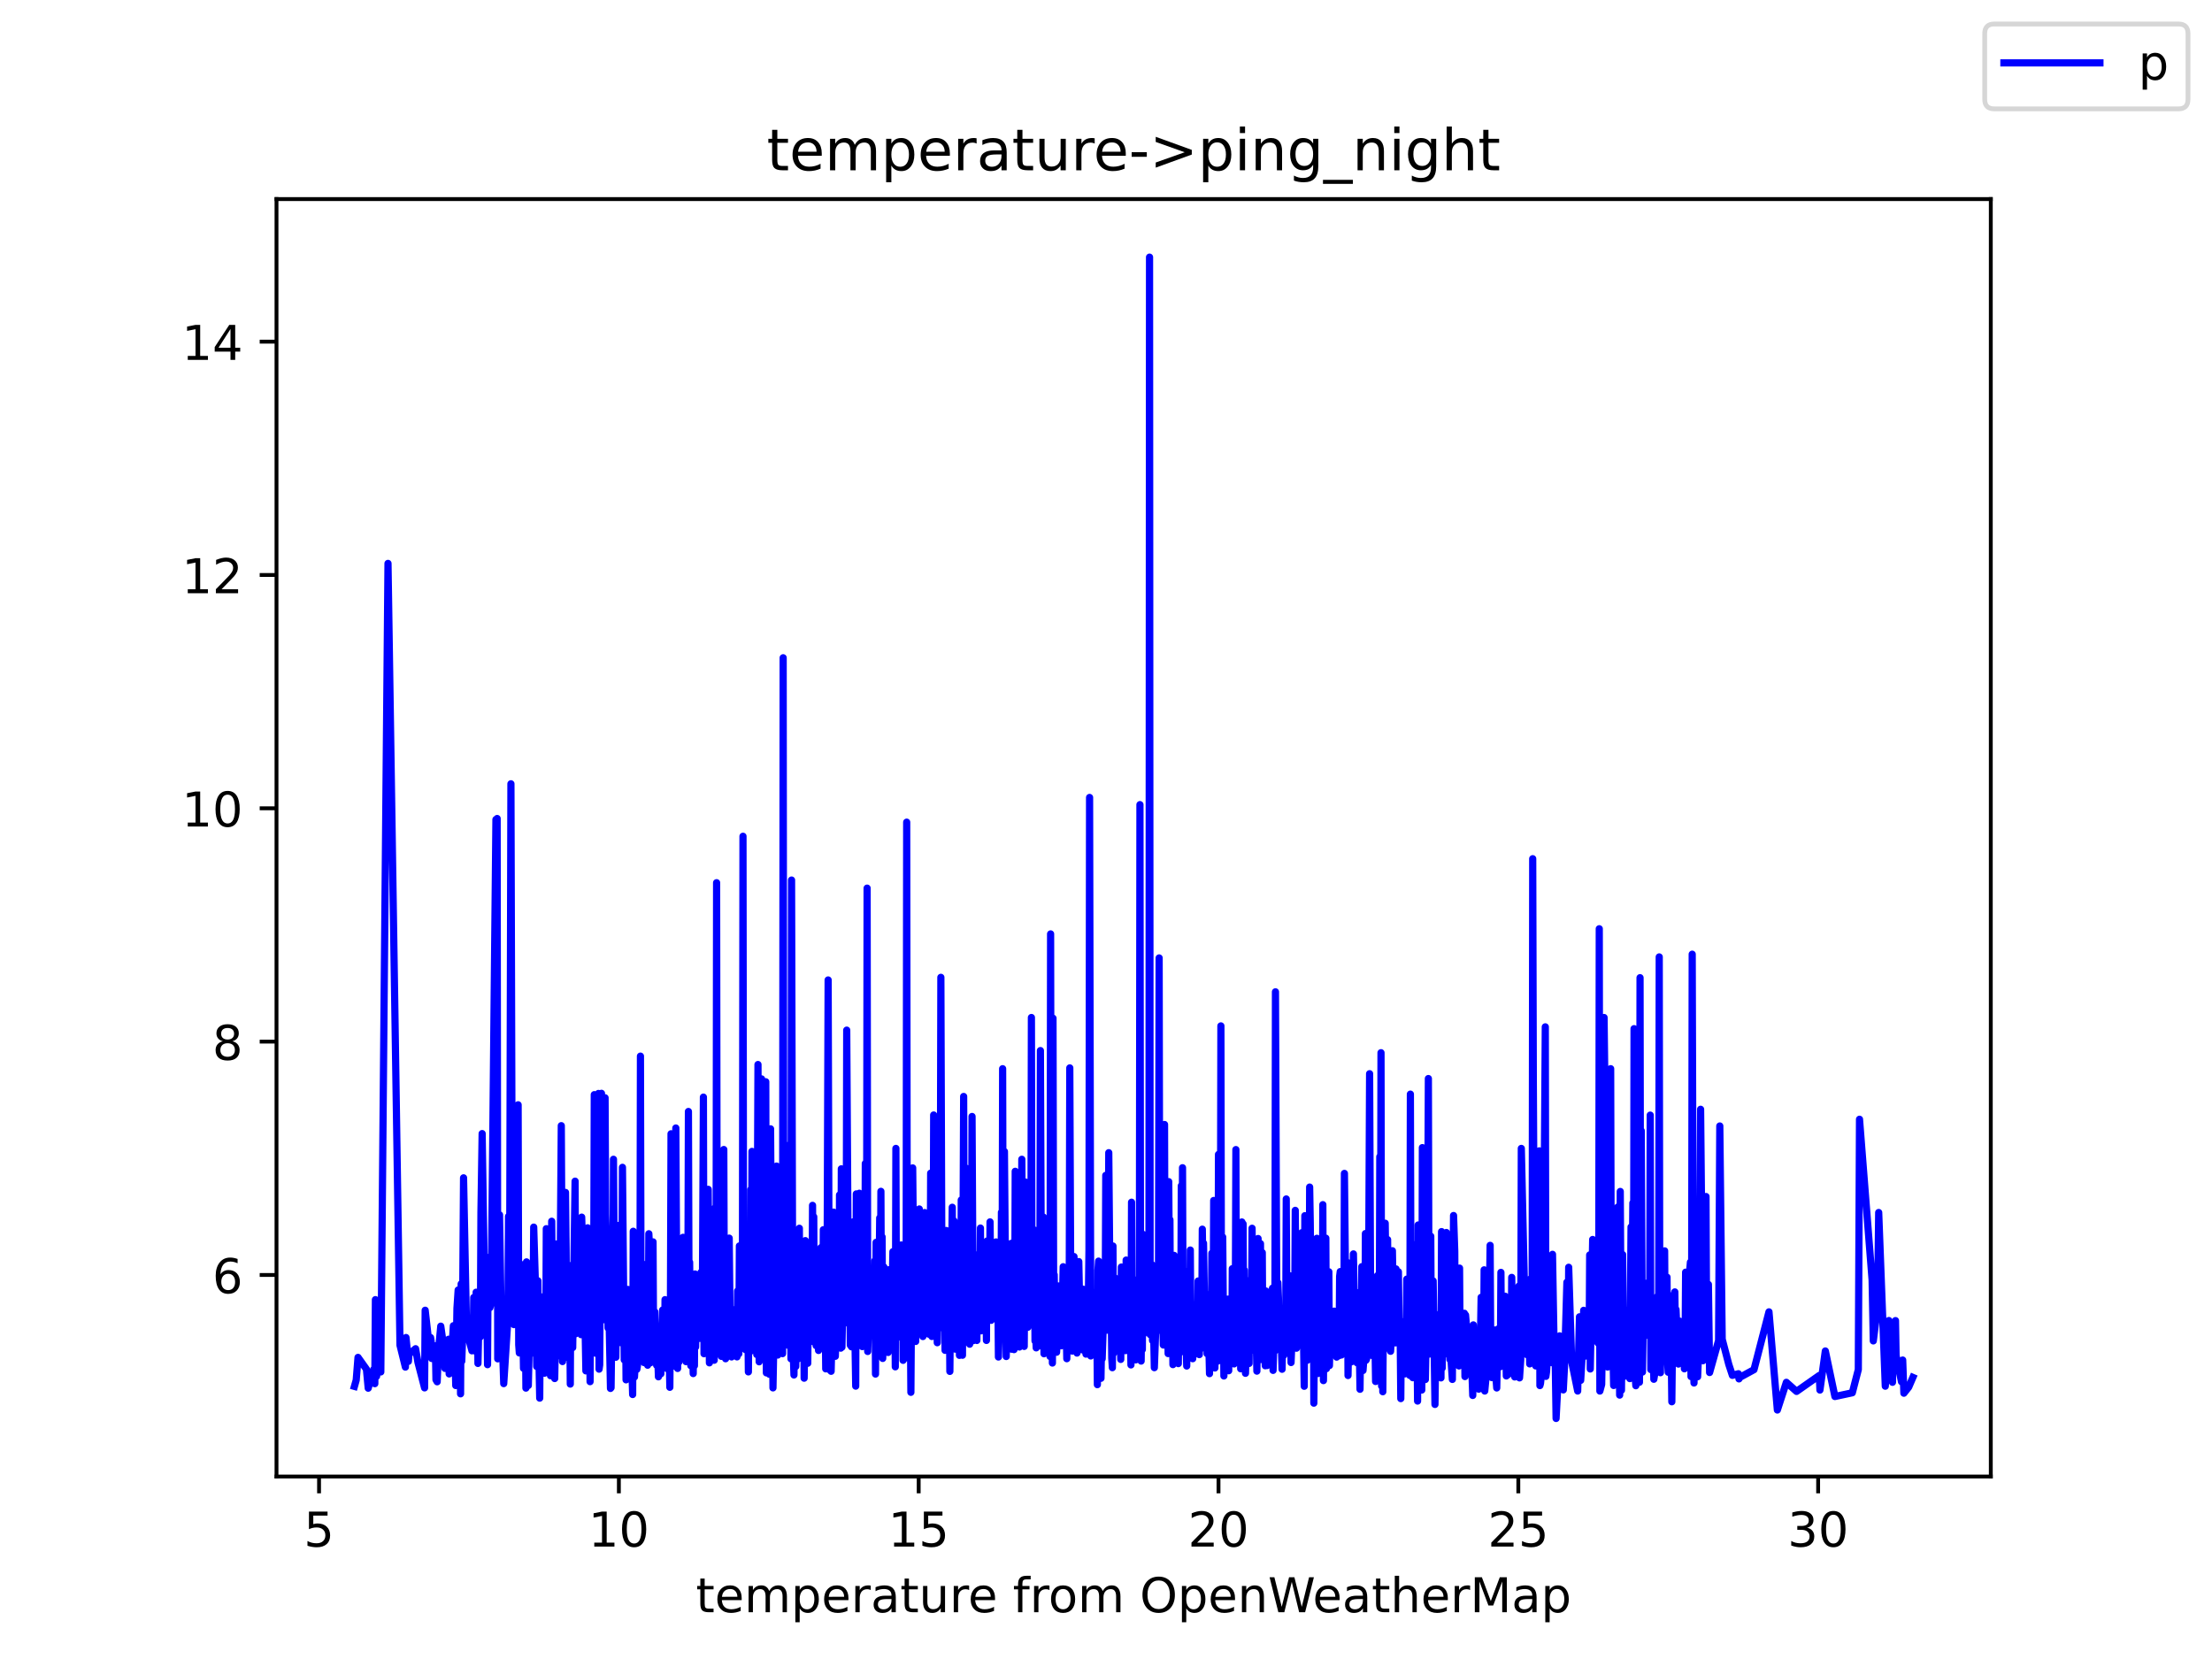 <?xml version="1.0" encoding="utf-8" standalone="no"?>
<!DOCTYPE svg PUBLIC "-//W3C//DTD SVG 1.1//EN"
  "http://www.w3.org/Graphics/SVG/1.1/DTD/svg11.dtd">
<!-- Created with matplotlib (https://matplotlib.org/) -->
<svg height="345.6pt" version="1.1" viewBox="0 0 460.8 345.6" width="460.8pt" xmlns="http://www.w3.org/2000/svg" xmlns:xlink="http://www.w3.org/1999/xlink">
 <defs>
  <style type="text/css">*{stroke-linecap:butt;stroke-linejoin:round;}</style>
 </defs>
 <g id="figure_1">
  <g id="patch_1">
   <path d="M 0 345.6 
L 460.8 345.6 
L 460.8 0 
L 0 0 
z
" style="fill:#ffffff;"/>
  </g>
  <g id="axes_1">
   <g id="patch_2">
    <path d="M 57.6 307.584 
L 414.72 307.584 
L 414.72 41.472 
L 57.6 41.472 
z
" style="fill:#ffffff;"/>
   </g>
   <g id="matplotlib.axis_1">
    <g id="xtick_1">
     <g id="line2d_1">
      <defs>
       <path d="M 0 0 
L 0 3.5 
" id="m9ae775cf96" style="stroke:#000000;stroke-width:0.8;"/>
      </defs>
      <g>
       <use style="stroke:#000000;stroke-width:0.8;" x="66.463" xlink:href="#m9ae775cf96" y="307.584"/>
      </g>
     </g>
     <g id="text_1">
      <!-- 5 -->
      <g transform="translate(63.281 322.182)scale(0.1 -0.1)">
       <defs>
        <path d="M 10.797 72.906 
L 49.516 72.906 
L 49.516 64.594 
L 19.828 64.594 
L 19.828 46.734 
Q 21.969 47.469 24.109 47.828 
Q 26.266 48.188 28.422 48.188 
Q 40.625 48.188 47.75 41.5 
Q 54.891 34.812 54.891 23.391 
Q 54.891 11.625 47.562 5.094 
Q 40.234 -1.422 26.906 -1.422 
Q 22.312 -1.422 17.547 -0.641 
Q 12.797 0.141 7.719 1.703 
L 7.719 11.625 
Q 12.109 9.234 16.797 8.062 
Q 21.484 6.891 26.703 6.891 
Q 35.156 6.891 40.078 11.328 
Q 45.016 15.766 45.016 23.391 
Q 45.016 31 40.078 35.438 
Q 35.156 39.891 26.703 39.891 
Q 22.75 39.891 18.812 39.016 
Q 14.891 38.141 10.797 36.281 
z
" id="DejaVuSans-53"/>
       </defs>
       <use xlink:href="#DejaVuSans-53"/>
      </g>
     </g>
    </g>
    <g id="xtick_2">
     <g id="line2d_2">
      <g>
       <use style="stroke:#000000;stroke-width:0.8;" x="128.92" xlink:href="#m9ae775cf96" y="307.584"/>
      </g>
     </g>
     <g id="text_2">
      <!-- 10 -->
      <g transform="translate(122.558 322.182)scale(0.1 -0.1)">
       <defs>
        <path d="M 12.406 8.297 
L 28.516 8.297 
L 28.516 63.922 
L 10.984 60.406 
L 10.984 69.391 
L 28.422 72.906 
L 38.281 72.906 
L 38.281 8.297 
L 54.391 8.297 
L 54.391 0 
L 12.406 0 
z
" id="DejaVuSans-49"/>
        <path d="M 31.781 66.406 
Q 24.172 66.406 20.328 58.906 
Q 16.5 51.422 16.5 36.375 
Q 16.5 21.391 20.328 13.891 
Q 24.172 6.391 31.781 6.391 
Q 39.453 6.391 43.281 13.891 
Q 47.125 21.391 47.125 36.375 
Q 47.125 51.422 43.281 58.906 
Q 39.453 66.406 31.781 66.406 
z
M 31.781 74.219 
Q 44.047 74.219 50.516 64.516 
Q 56.984 54.828 56.984 36.375 
Q 56.984 17.969 50.516 8.266 
Q 44.047 -1.422 31.781 -1.422 
Q 19.531 -1.422 13.062 8.266 
Q 6.594 17.969 6.594 36.375 
Q 6.594 54.828 13.062 64.516 
Q 19.531 74.219 31.781 74.219 
z
" id="DejaVuSans-48"/>
       </defs>
       <use xlink:href="#DejaVuSans-49"/>
       <use x="63.623" xlink:href="#DejaVuSans-48"/>
      </g>
     </g>
    </g>
    <g id="xtick_3">
     <g id="line2d_3">
      <g>
       <use style="stroke:#000000;stroke-width:0.8;" x="191.378" xlink:href="#m9ae775cf96" y="307.584"/>
      </g>
     </g>
     <g id="text_3">
      <!-- 15 -->
      <g transform="translate(185.015 322.182)scale(0.1 -0.1)">
       <use xlink:href="#DejaVuSans-49"/>
       <use x="63.623" xlink:href="#DejaVuSans-53"/>
      </g>
     </g>
    </g>
    <g id="xtick_4">
     <g id="line2d_4">
      <g>
       <use style="stroke:#000000;stroke-width:0.8;" x="253.835" xlink:href="#m9ae775cf96" y="307.584"/>
      </g>
     </g>
     <g id="text_4">
      <!-- 20 -->
      <g transform="translate(247.473 322.182)scale(0.1 -0.1)">
       <defs>
        <path d="M 19.188 8.297 
L 53.609 8.297 
L 53.609 0 
L 7.328 0 
L 7.328 8.297 
Q 12.938 14.109 22.625 23.891 
Q 32.328 33.688 34.812 36.531 
Q 39.547 41.844 41.422 45.531 
Q 43.312 49.219 43.312 52.781 
Q 43.312 58.594 39.234 62.25 
Q 35.156 65.922 28.609 65.922 
Q 23.969 65.922 18.812 64.312 
Q 13.672 62.703 7.812 59.422 
L 7.812 69.391 
Q 13.766 71.781 18.938 73 
Q 24.125 74.219 28.422 74.219 
Q 39.75 74.219 46.484 68.547 
Q 53.219 62.891 53.219 53.422 
Q 53.219 48.922 51.531 44.891 
Q 49.859 40.875 45.406 35.406 
Q 44.188 33.984 37.641 27.219 
Q 31.109 20.453 19.188 8.297 
z
" id="DejaVuSans-50"/>
       </defs>
       <use xlink:href="#DejaVuSans-50"/>
       <use x="63.623" xlink:href="#DejaVuSans-48"/>
      </g>
     </g>
    </g>
    <g id="xtick_5">
     <g id="line2d_5">
      <g>
       <use style="stroke:#000000;stroke-width:0.8;" x="316.293" xlink:href="#m9ae775cf96" y="307.584"/>
      </g>
     </g>
     <g id="text_5">
      <!-- 25 -->
      <g transform="translate(309.931 322.182)scale(0.1 -0.1)">
       <use xlink:href="#DejaVuSans-50"/>
       <use x="63.623" xlink:href="#DejaVuSans-53"/>
      </g>
     </g>
    </g>
    <g id="xtick_6">
     <g id="line2d_6">
      <g>
       <use style="stroke:#000000;stroke-width:0.8;" x="378.751" xlink:href="#m9ae775cf96" y="307.584"/>
      </g>
     </g>
     <g id="text_6">
      <!-- 30 -->
      <g transform="translate(372.388 322.182)scale(0.1 -0.1)">
       <defs>
        <path d="M 40.578 39.312 
Q 47.656 37.797 51.625 33 
Q 55.609 28.219 55.609 21.188 
Q 55.609 10.406 48.188 4.484 
Q 40.766 -1.422 27.094 -1.422 
Q 22.516 -1.422 17.656 -0.516 
Q 12.797 0.391 7.625 2.203 
L 7.625 11.719 
Q 11.719 9.328 16.594 8.109 
Q 21.484 6.891 26.812 6.891 
Q 36.078 6.891 40.938 10.547 
Q 45.797 14.203 45.797 21.188 
Q 45.797 27.641 41.281 31.266 
Q 36.766 34.906 28.719 34.906 
L 20.219 34.906 
L 20.219 43.016 
L 29.109 43.016 
Q 36.375 43.016 40.234 45.922 
Q 44.094 48.828 44.094 54.297 
Q 44.094 59.906 40.109 62.906 
Q 36.141 65.922 28.719 65.922 
Q 24.656 65.922 20.016 65.031 
Q 15.375 64.156 9.812 62.312 
L 9.812 71.094 
Q 15.438 72.656 20.344 73.438 
Q 25.25 74.219 29.594 74.219 
Q 40.828 74.219 47.359 69.109 
Q 53.906 64.016 53.906 55.328 
Q 53.906 49.266 50.438 45.094 
Q 46.969 40.922 40.578 39.312 
z
" id="DejaVuSans-51"/>
       </defs>
       <use xlink:href="#DejaVuSans-51"/>
       <use x="63.623" xlink:href="#DejaVuSans-48"/>
      </g>
     </g>
    </g>
    <g id="text_7">
     <!-- temperature from OpenWeatherMap -->
     <g transform="translate(144.964 335.861)scale(0.1 -0.1)">
      <defs>
       <path d="M 18.312 70.219 
L 18.312 54.688 
L 36.812 54.688 
L 36.812 47.703 
L 18.312 47.703 
L 18.312 18.016 
Q 18.312 11.328 20.141 9.422 
Q 21.969 7.516 27.594 7.516 
L 36.812 7.516 
L 36.812 0 
L 27.594 0 
Q 17.188 0 13.234 3.875 
Q 9.281 7.766 9.281 18.016 
L 9.281 47.703 
L 2.688 47.703 
L 2.688 54.688 
L 9.281 54.688 
L 9.281 70.219 
z
" id="DejaVuSans-116"/>
       <path d="M 56.203 29.594 
L 56.203 25.203 
L 14.891 25.203 
Q 15.484 15.922 20.484 11.062 
Q 25.484 6.203 34.422 6.203 
Q 39.594 6.203 44.453 7.469 
Q 49.312 8.734 54.109 11.281 
L 54.109 2.781 
Q 49.266 0.734 44.188 -0.344 
Q 39.109 -1.422 33.891 -1.422 
Q 20.797 -1.422 13.156 6.188 
Q 5.516 13.812 5.516 26.812 
Q 5.516 40.234 12.766 48.109 
Q 20.016 56 32.328 56 
Q 43.359 56 49.781 48.891 
Q 56.203 41.797 56.203 29.594 
z
M 47.219 32.234 
Q 47.125 39.594 43.094 43.984 
Q 39.062 48.391 32.422 48.391 
Q 24.906 48.391 20.391 44.141 
Q 15.875 39.891 15.188 32.172 
z
" id="DejaVuSans-101"/>
       <path d="M 52 44.188 
Q 55.375 50.25 60.062 53.125 
Q 64.75 56 71.094 56 
Q 79.641 56 84.281 50.016 
Q 88.922 44.047 88.922 33.016 
L 88.922 0 
L 79.891 0 
L 79.891 32.719 
Q 79.891 40.578 77.094 44.375 
Q 74.312 48.188 68.609 48.188 
Q 61.625 48.188 57.562 43.547 
Q 53.516 38.922 53.516 30.906 
L 53.516 0 
L 44.484 0 
L 44.484 32.719 
Q 44.484 40.625 41.703 44.406 
Q 38.922 48.188 33.109 48.188 
Q 26.219 48.188 22.156 43.531 
Q 18.109 38.875 18.109 30.906 
L 18.109 0 
L 9.078 0 
L 9.078 54.688 
L 18.109 54.688 
L 18.109 46.188 
Q 21.188 51.219 25.484 53.609 
Q 29.781 56 35.688 56 
Q 41.656 56 45.828 52.969 
Q 50 49.953 52 44.188 
z
" id="DejaVuSans-109"/>
       <path d="M 18.109 8.203 
L 18.109 -20.797 
L 9.078 -20.797 
L 9.078 54.688 
L 18.109 54.688 
L 18.109 46.391 
Q 20.953 51.266 25.266 53.625 
Q 29.594 56 35.594 56 
Q 45.562 56 51.781 48.094 
Q 58.016 40.188 58.016 27.297 
Q 58.016 14.406 51.781 6.484 
Q 45.562 -1.422 35.594 -1.422 
Q 29.594 -1.422 25.266 0.953 
Q 20.953 3.328 18.109 8.203 
z
M 48.688 27.297 
Q 48.688 37.203 44.609 42.844 
Q 40.531 48.484 33.406 48.484 
Q 26.266 48.484 22.188 42.844 
Q 18.109 37.203 18.109 27.297 
Q 18.109 17.391 22.188 11.75 
Q 26.266 6.109 33.406 6.109 
Q 40.531 6.109 44.609 11.75 
Q 48.688 17.391 48.688 27.297 
z
" id="DejaVuSans-112"/>
       <path d="M 41.109 46.297 
Q 39.594 47.172 37.812 47.578 
Q 36.031 48 33.891 48 
Q 26.266 48 22.188 43.047 
Q 18.109 38.094 18.109 28.812 
L 18.109 0 
L 9.078 0 
L 9.078 54.688 
L 18.109 54.688 
L 18.109 46.188 
Q 20.953 51.172 25.484 53.578 
Q 30.031 56 36.531 56 
Q 37.453 56 38.578 55.875 
Q 39.703 55.766 41.062 55.516 
z
" id="DejaVuSans-114"/>
       <path d="M 34.281 27.484 
Q 23.391 27.484 19.188 25 
Q 14.984 22.516 14.984 16.5 
Q 14.984 11.719 18.141 8.906 
Q 21.297 6.109 26.703 6.109 
Q 34.188 6.109 38.703 11.406 
Q 43.219 16.703 43.219 25.484 
L 43.219 27.484 
z
M 52.203 31.203 
L 52.203 0 
L 43.219 0 
L 43.219 8.297 
Q 40.141 3.328 35.547 0.953 
Q 30.953 -1.422 24.312 -1.422 
Q 15.922 -1.422 10.953 3.297 
Q 6 8.016 6 15.922 
Q 6 25.141 12.172 29.828 
Q 18.359 34.516 30.609 34.516 
L 43.219 34.516 
L 43.219 35.406 
Q 43.219 41.609 39.141 45 
Q 35.062 48.391 27.688 48.391 
Q 23 48.391 18.547 47.266 
Q 14.109 46.141 10.016 43.891 
L 10.016 52.203 
Q 14.938 54.109 19.578 55.047 
Q 24.219 56 28.609 56 
Q 40.484 56 46.344 49.844 
Q 52.203 43.703 52.203 31.203 
z
" id="DejaVuSans-97"/>
       <path d="M 8.5 21.578 
L 8.5 54.688 
L 17.484 54.688 
L 17.484 21.922 
Q 17.484 14.156 20.5 10.266 
Q 23.531 6.391 29.594 6.391 
Q 36.859 6.391 41.078 11.031 
Q 45.312 15.672 45.312 23.688 
L 45.312 54.688 
L 54.297 54.688 
L 54.297 0 
L 45.312 0 
L 45.312 8.406 
Q 42.047 3.422 37.719 1 
Q 33.406 -1.422 27.688 -1.422 
Q 18.266 -1.422 13.375 4.438 
Q 8.5 10.297 8.5 21.578 
z
M 31.109 56 
z
" id="DejaVuSans-117"/>
       <path id="DejaVuSans-32"/>
       <path d="M 37.109 75.984 
L 37.109 68.5 
L 28.516 68.5 
Q 23.688 68.5 21.797 66.547 
Q 19.922 64.594 19.922 59.516 
L 19.922 54.688 
L 34.719 54.688 
L 34.719 47.703 
L 19.922 47.703 
L 19.922 0 
L 10.891 0 
L 10.891 47.703 
L 2.297 47.703 
L 2.297 54.688 
L 10.891 54.688 
L 10.891 58.5 
Q 10.891 67.625 15.141 71.797 
Q 19.391 75.984 28.609 75.984 
z
" id="DejaVuSans-102"/>
       <path d="M 30.609 48.391 
Q 23.391 48.391 19.188 42.75 
Q 14.984 37.109 14.984 27.297 
Q 14.984 17.484 19.156 11.844 
Q 23.344 6.203 30.609 6.203 
Q 37.797 6.203 41.984 11.859 
Q 46.188 17.531 46.188 27.297 
Q 46.188 37.016 41.984 42.703 
Q 37.797 48.391 30.609 48.391 
z
M 30.609 56 
Q 42.328 56 49.016 48.375 
Q 55.719 40.766 55.719 27.297 
Q 55.719 13.875 49.016 6.219 
Q 42.328 -1.422 30.609 -1.422 
Q 18.844 -1.422 12.172 6.219 
Q 5.516 13.875 5.516 27.297 
Q 5.516 40.766 12.172 48.375 
Q 18.844 56 30.609 56 
z
" id="DejaVuSans-111"/>
       <path d="M 39.406 66.219 
Q 28.656 66.219 22.328 58.203 
Q 16.016 50.203 16.016 36.375 
Q 16.016 22.609 22.328 14.594 
Q 28.656 6.594 39.406 6.594 
Q 50.141 6.594 56.422 14.594 
Q 62.703 22.609 62.703 36.375 
Q 62.703 50.203 56.422 58.203 
Q 50.141 66.219 39.406 66.219 
z
M 39.406 74.219 
Q 54.734 74.219 63.906 63.938 
Q 73.094 53.656 73.094 36.375 
Q 73.094 19.141 63.906 8.859 
Q 54.734 -1.422 39.406 -1.422 
Q 24.031 -1.422 14.812 8.828 
Q 5.609 19.094 5.609 36.375 
Q 5.609 53.656 14.812 63.938 
Q 24.031 74.219 39.406 74.219 
z
" id="DejaVuSans-79"/>
       <path d="M 54.891 33.016 
L 54.891 0 
L 45.906 0 
L 45.906 32.719 
Q 45.906 40.484 42.875 44.328 
Q 39.844 48.188 33.797 48.188 
Q 26.516 48.188 22.312 43.547 
Q 18.109 38.922 18.109 30.906 
L 18.109 0 
L 9.078 0 
L 9.078 54.688 
L 18.109 54.688 
L 18.109 46.188 
Q 21.344 51.125 25.703 53.562 
Q 30.078 56 35.797 56 
Q 45.219 56 50.047 50.172 
Q 54.891 44.344 54.891 33.016 
z
" id="DejaVuSans-110"/>
       <path d="M 3.328 72.906 
L 13.281 72.906 
L 28.609 11.281 
L 43.891 72.906 
L 54.984 72.906 
L 70.312 11.281 
L 85.594 72.906 
L 95.609 72.906 
L 77.297 0 
L 64.891 0 
L 49.516 63.281 
L 33.984 0 
L 21.578 0 
z
" id="DejaVuSans-87"/>
       <path d="M 54.891 33.016 
L 54.891 0 
L 45.906 0 
L 45.906 32.719 
Q 45.906 40.484 42.875 44.328 
Q 39.844 48.188 33.797 48.188 
Q 26.516 48.188 22.312 43.547 
Q 18.109 38.922 18.109 30.906 
L 18.109 0 
L 9.078 0 
L 9.078 75.984 
L 18.109 75.984 
L 18.109 46.188 
Q 21.344 51.125 25.703 53.562 
Q 30.078 56 35.797 56 
Q 45.219 56 50.047 50.172 
Q 54.891 44.344 54.891 33.016 
z
" id="DejaVuSans-104"/>
       <path d="M 9.812 72.906 
L 24.516 72.906 
L 43.109 23.297 
L 61.812 72.906 
L 76.516 72.906 
L 76.516 0 
L 66.891 0 
L 66.891 64.016 
L 48.094 14.016 
L 38.188 14.016 
L 19.391 64.016 
L 19.391 0 
L 9.812 0 
z
" id="DejaVuSans-77"/>
      </defs>
      <use xlink:href="#DejaVuSans-116"/>
      <use x="39.209" xlink:href="#DejaVuSans-101"/>
      <use x="100.732" xlink:href="#DejaVuSans-109"/>
      <use x="198.145" xlink:href="#DejaVuSans-112"/>
      <use x="261.621" xlink:href="#DejaVuSans-101"/>
      <use x="323.145" xlink:href="#DejaVuSans-114"/>
      <use x="364.258" xlink:href="#DejaVuSans-97"/>
      <use x="425.537" xlink:href="#DejaVuSans-116"/>
      <use x="464.746" xlink:href="#DejaVuSans-117"/>
      <use x="528.125" xlink:href="#DejaVuSans-114"/>
      <use x="566.988" xlink:href="#DejaVuSans-101"/>
      <use x="628.512" xlink:href="#DejaVuSans-32"/>
      <use x="660.299" xlink:href="#DejaVuSans-102"/>
      <use x="695.504" xlink:href="#DejaVuSans-114"/>
      <use x="734.367" xlink:href="#DejaVuSans-111"/>
      <use x="795.549" xlink:href="#DejaVuSans-109"/>
      <use x="892.961" xlink:href="#DejaVuSans-32"/>
      <use x="924.748" xlink:href="#DejaVuSans-79"/>
      <use x="1003.459" xlink:href="#DejaVuSans-112"/>
      <use x="1066.936" xlink:href="#DejaVuSans-101"/>
      <use x="1128.459" xlink:href="#DejaVuSans-110"/>
      <use x="1191.838" xlink:href="#DejaVuSans-87"/>
      <use x="1284.84" xlink:href="#DejaVuSans-101"/>
      <use x="1346.363" xlink:href="#DejaVuSans-97"/>
      <use x="1407.643" xlink:href="#DejaVuSans-116"/>
      <use x="1446.852" xlink:href="#DejaVuSans-104"/>
      <use x="1510.23" xlink:href="#DejaVuSans-101"/>
      <use x="1571.754" xlink:href="#DejaVuSans-114"/>
      <use x="1612.867" xlink:href="#DejaVuSans-77"/>
      <use x="1699.146" xlink:href="#DejaVuSans-97"/>
      <use x="1760.426" xlink:href="#DejaVuSans-112"/>
     </g>
    </g>
   </g>
   <g id="matplotlib.axis_2">
    <g id="ytick_1">
     <g id="line2d_7">
      <defs>
       <path d="M 0 0 
L -3.5 0 
" id="mb4344929a1" style="stroke:#000000;stroke-width:0.8;"/>
      </defs>
      <g>
       <use style="stroke:#000000;stroke-width:0.8;" x="57.6" xlink:href="#mb4344929a1" y="265.595"/>
      </g>
     </g>
     <g id="text_8">
      <!-- 6 -->
      <g transform="translate(44.237 269.395)scale(0.1 -0.1)">
       <defs>
        <path d="M 33.016 40.375 
Q 26.375 40.375 22.484 35.828 
Q 18.609 31.297 18.609 23.391 
Q 18.609 15.531 22.484 10.953 
Q 26.375 6.391 33.016 6.391 
Q 39.656 6.391 43.531 10.953 
Q 47.406 15.531 47.406 23.391 
Q 47.406 31.297 43.531 35.828 
Q 39.656 40.375 33.016 40.375 
z
M 52.594 71.297 
L 52.594 62.312 
Q 48.875 64.062 45.094 64.984 
Q 41.312 65.922 37.594 65.922 
Q 27.828 65.922 22.672 59.328 
Q 17.531 52.734 16.797 39.406 
Q 19.672 43.656 24.016 45.922 
Q 28.375 48.188 33.594 48.188 
Q 44.578 48.188 50.953 41.516 
Q 57.328 34.859 57.328 23.391 
Q 57.328 12.156 50.688 5.359 
Q 44.047 -1.422 33.016 -1.422 
Q 20.359 -1.422 13.672 8.266 
Q 6.984 17.969 6.984 36.375 
Q 6.984 53.656 15.188 63.938 
Q 23.391 74.219 37.203 74.219 
Q 40.922 74.219 44.703 73.484 
Q 48.484 72.75 52.594 71.297 
z
" id="DejaVuSans-54"/>
       </defs>
       <use xlink:href="#DejaVuSans-54"/>
      </g>
     </g>
    </g>
    <g id="ytick_2">
     <g id="line2d_8">
      <g>
       <use style="stroke:#000000;stroke-width:0.8;" x="57.6" xlink:href="#mb4344929a1" y="216.989"/>
      </g>
     </g>
     <g id="text_9">
      <!-- 8 -->
      <g transform="translate(44.237 220.789)scale(0.1 -0.1)">
       <defs>
        <path d="M 31.781 34.625 
Q 24.75 34.625 20.719 30.859 
Q 16.703 27.094 16.703 20.516 
Q 16.703 13.922 20.719 10.156 
Q 24.75 6.391 31.781 6.391 
Q 38.812 6.391 42.859 10.172 
Q 46.922 13.969 46.922 20.516 
Q 46.922 27.094 42.891 30.859 
Q 38.875 34.625 31.781 34.625 
z
M 21.922 38.812 
Q 15.578 40.375 12.031 44.719 
Q 8.5 49.078 8.5 55.328 
Q 8.5 64.062 14.719 69.141 
Q 20.953 74.219 31.781 74.219 
Q 42.672 74.219 48.875 69.141 
Q 55.078 64.062 55.078 55.328 
Q 55.078 49.078 51.531 44.719 
Q 48 40.375 41.703 38.812 
Q 48.828 37.156 52.797 32.312 
Q 56.781 27.484 56.781 20.516 
Q 56.781 9.906 50.312 4.234 
Q 43.844 -1.422 31.781 -1.422 
Q 19.734 -1.422 13.25 4.234 
Q 6.781 9.906 6.781 20.516 
Q 6.781 27.484 10.781 32.312 
Q 14.797 37.156 21.922 38.812 
z
M 18.312 54.391 
Q 18.312 48.734 21.844 45.562 
Q 25.391 42.391 31.781 42.391 
Q 38.141 42.391 41.719 45.562 
Q 45.312 48.734 45.312 54.391 
Q 45.312 60.062 41.719 63.234 
Q 38.141 66.406 31.781 66.406 
Q 25.391 66.406 21.844 63.234 
Q 18.312 60.062 18.312 54.391 
z
" id="DejaVuSans-56"/>
       </defs>
       <use xlink:href="#DejaVuSans-56"/>
      </g>
     </g>
    </g>
    <g id="ytick_3">
     <g id="line2d_9">
      <g>
       <use style="stroke:#000000;stroke-width:0.8;" x="57.6" xlink:href="#mb4344929a1" y="168.383"/>
      </g>
     </g>
     <g id="text_10">
      <!-- 10 -->
      <g transform="translate(37.875 172.183)scale(0.1 -0.1)">
       <use xlink:href="#DejaVuSans-49"/>
       <use x="63.623" xlink:href="#DejaVuSans-48"/>
      </g>
     </g>
    </g>
    <g id="ytick_4">
     <g id="line2d_10">
      <g>
       <use style="stroke:#000000;stroke-width:0.8;" x="57.6" xlink:href="#mb4344929a1" y="119.777"/>
      </g>
     </g>
     <g id="text_11">
      <!-- 12 -->
      <g transform="translate(37.875 123.577)scale(0.1 -0.1)">
       <use xlink:href="#DejaVuSans-49"/>
       <use x="63.623" xlink:href="#DejaVuSans-50"/>
      </g>
     </g>
    </g>
    <g id="ytick_5">
     <g id="line2d_11">
      <g>
       <use style="stroke:#000000;stroke-width:0.8;" x="57.6" xlink:href="#mb4344929a1" y="71.171"/>
      </g>
     </g>
     <g id="text_12">
      <!-- 14 -->
      <g transform="translate(37.875 74.971)scale(0.1 -0.1)">
       <defs>
        <path d="M 37.797 64.312 
L 12.891 25.391 
L 37.797 25.391 
z
M 35.203 72.906 
L 47.609 72.906 
L 47.609 25.391 
L 58.016 25.391 
L 58.016 17.188 
L 47.609 17.188 
L 47.609 0 
L 37.797 0 
L 37.797 17.188 
L 4.891 17.188 
L 4.891 26.703 
z
" id="DejaVuSans-52"/>
       </defs>
       <use xlink:href="#DejaVuSans-49"/>
       <use x="63.623" xlink:href="#DejaVuSans-52"/>
      </g>
     </g>
    </g>
   </g>
   <g id="line2d_12">
    <path clip-path="url(#p7a3cdaa0c3)" d="M 73.833 288.805 
L 74.207 287.492 
L 74.582 282.769 
L 76.331 285.224 
L 76.706 289.185 
L 77.83 285.301 
L 78.08 288.246 
L 78.205 270.739 
L 78.33 285.663 
L 78.455 286.707 
L 79.204 279.898 
L 79.329 285.801 
L 80.828 117.371 
L 83.326 280.234 
L 84.451 284.791 
L 84.575 278.63 
L 85.075 283.6 
L 85.2 282.097 
L 86.574 280.963 
L 87.074 283.831 
L 88.448 289.121 
L 88.573 272.947 
L 89.447 280.704 
L 89.697 278.638 
L 89.822 279.448 
L 89.947 283.004 
L 90.696 280.363 
L 90.821 287.419 
L 91.071 287.849 
L 91.321 281.52 
L 91.821 276.264 
L 92.57 281.587 
L 92.695 285.062 
L 92.945 279.942 
L 93.444 278.994 
L 93.569 286.212 
L 93.944 281.619 
L 94.069 282.344 
L 94.444 276.173 
L 94.694 278.695 
L 94.943 288.635 
L 95.193 272.542 
L 95.443 268.73 
L 95.693 277.593 
L 95.818 269.808 
L 95.943 290.36 
L 96.068 267.463 
L 96.193 283.575 
L 96.317 279.999 
L 96.567 245.363 
L 97.192 276.864 
L 97.567 278.638 
L 98.316 281.4 
L 98.566 278.801 
L 98.691 270.29 
L 99.066 281.494 
L 99.191 269.192 
L 99.44 269.245 
L 99.565 284.027 
L 99.815 272.857 
L 100.065 278.484 
L 100.19 252.553 
L 100.44 236.145 
L 100.939 268.248 
L 101.314 261.885 
L 101.564 284.288 
L 101.689 263.044 
L 101.939 265.757 
L 102.064 272.4 
L 102.313 271.42 
L 103.313 170.716 
L 103.438 259.678 
L 103.563 170.51 
L 103.687 283.069 
L 104.062 253.071 
L 104.437 276.106 
L 104.687 280.825 
L 104.937 288.234 
L 105.811 274.673 
L 105.936 253.401 
L 106.061 273.231 
L 106.186 258.07 
L 106.436 163.28 
L 106.685 249.15 
L 107.06 275.94 
L 107.31 253.8 
L 107.435 272.732 
L 107.685 254.019 
L 107.81 273.84 
L 107.935 230.149 
L 108.059 280.153 
L 108.184 281.842 
L 108.309 279.138 
L 108.559 265.09 
L 108.684 263.449 
L 109.059 285.044 
L 109.184 270.594 
L 109.309 283.993 
L 109.434 272.268 
L 109.558 289.169 
L 109.683 262.877 
L 110.058 288.626 
L 110.183 283.328 
L 110.308 271.713 
L 110.433 278.164 
L 110.683 267.533 
L 110.808 281.881 
L 111.057 270.073 
L 111.182 255.631 
L 111.557 268.131 
L 111.807 284.665 
L 112.057 266.808 
L 112.182 278.597 
L 112.432 291.259 
L 112.556 272.222 
L 112.681 270.14 
L 112.806 279.129 
L 112.931 277.245 
L 113.056 279.687 
L 113.181 271.534 
L 113.431 286.067 
L 113.556 281.907 
L 113.681 283.482 
L 113.806 255.959 
L 113.93 285.58 
L 114.43 276.232 
L 114.68 286.581 
L 114.93 254.408 
L 115.18 282.688 
L 115.305 268.568 
L 115.429 286.285 
L 115.554 287.176 
L 115.679 280.226 
L 115.804 259.147 
L 116.054 280.687 
L 116.429 270.626 
L 116.554 282.437 
L 116.928 234.496 
L 117.178 283.636 
L 117.303 267.578 
L 117.553 266.546 
L 117.803 248.401 
L 117.928 259.941 
L 118.053 282.745 
L 118.303 276.021 
L 118.677 272.665 
L 118.802 288.327 
L 118.927 263.635 
L 119.052 276.236 
L 119.302 280.731 
L 119.802 246.059 
L 119.926 277.848 
L 120.426 272.271 
L 121.051 278.034 
L 121.176 253.553 
L 121.425 261.715 
L 121.675 259.319 
L 121.925 278.673 
L 122.05 285.58 
L 122.175 279.74 
L 122.3 281.623 
L 122.425 255.777 
L 122.675 280.122 
L 122.799 262.545 
L 122.924 287.824 
L 123.049 262.414 
L 123.299 257.041 
L 123.424 281.38 
L 123.674 267.483 
L 123.799 228.035 
L 124.049 281.895 
L 124.423 279.873 
L 124.548 262.771 
L 124.673 227.788 
L 124.798 285.224 
L 124.923 284.349 
L 125.298 227.759 
L 125.423 275.025 
L 125.673 270.014 
L 125.797 273.81 
L 126.047 228.687 
L 126.172 252.921 
L 126.422 261.359 
L 126.672 276.633 
L 126.797 270.561 
L 127.172 289.236 
L 127.296 289.088 
L 127.421 279.27 
L 127.546 279.343 
L 127.671 277.842 
L 127.796 241.499 
L 128.046 277.528 
L 128.296 282.739 
L 128.421 271.428 
L 128.546 272.286 
L 128.67 278.796 
L 128.92 255.267 
L 129.045 271.455 
L 129.17 262.59 
L 129.295 279.69 
L 129.545 269.634 
L 129.67 243.176 
L 130.045 283.288 
L 130.294 270.411 
L 130.419 287.444 
L 130.544 275.307 
L 130.669 282.597 
L 130.794 268.609 
L 130.919 284.608 
L 131.294 277.172 
L 131.544 282.426 
L 131.793 290.506 
L 131.918 256.497 
L 132.168 286.865 
L 132.418 282.757 
L 132.543 269.127 
L 132.668 285.256 
L 132.793 284.469 
L 132.918 280.918 
L 133.167 280.116 
L 133.292 283.604 
L 133.417 220.011 
L 133.542 272.954 
L 133.667 271.485 
L 133.792 273.154 
L 134.042 263.378 
L 134.167 283.857 
L 134.292 269.2 
L 134.417 283.81 
L 134.542 279.381 
L 134.916 284.398 
L 135.041 278.125 
L 135.166 257.012 
L 135.291 259.491 
L 135.541 283.875 
L 135.791 260.848 
L 135.916 261.459 
L 136.04 258.704 
L 136.165 282.16 
L 136.29 283.717 
L 136.415 273.283 
L 136.665 281.562 
L 136.79 284.414 
L 137.04 283.125 
L 137.165 286.812 
L 137.539 278.515 
L 137.664 286.192 
L 137.789 278.142 
L 137.914 279.675 
L 138.039 272.898 
L 138.164 283.604 
L 138.289 284.5 
L 138.414 283.809 
L 138.539 270.739 
L 138.914 285.093 
L 139.163 279.028 
L 139.288 278.641 
L 139.413 282.092 
L 139.538 288.999 
L 139.663 272.962 
L 139.788 236.185 
L 139.913 273.469 
L 140.038 268.463 
L 140.163 284.603 
L 140.413 275.33 
L 140.537 283.422 
L 140.662 281.795 
L 140.787 234.982 
L 141.037 278.2 
L 141.162 285.072 
L 141.287 271.744 
L 141.412 283.768 
L 141.537 277.804 
L 141.787 271.905 
L 142.036 263.508 
L 142.161 279.476 
L 142.286 257.756 
L 142.411 278.711 
L 142.536 279.375 
L 142.661 282.24 
L 142.786 279.132 
L 142.911 283.655 
L 143.036 281.432 
L 143.161 282.389 
L 143.286 273.056 
L 143.41 231.542 
L 143.535 270.162 
L 143.66 262.938 
L 143.91 284.495 
L 144.16 282.18 
L 144.285 281.137 
L 144.41 286.139 
L 144.535 269.326 
L 144.66 284.511 
L 144.785 265.389 
L 144.909 280.6 
L 145.034 272.38 
L 145.159 278.512 
L 145.284 275.725 
L 145.409 278.037 
L 145.534 268.419 
L 145.659 278.762 
L 145.784 278.803 
L 145.909 277.627 
L 146.034 265.061 
L 146.159 268.153 
L 146.284 277.261 
L 146.533 228.549 
L 146.658 282.004 
L 146.783 271.354 
L 146.908 278.917 
L 147.033 252.359 
L 147.158 277.723 
L 147.283 269.501 
L 147.408 275.872 
L 147.533 247.757 
L 147.783 283.908 
L 147.907 265.482 
L 148.032 274.672 
L 148.407 271.848 
L 148.532 277.241 
L 148.657 275.209 
L 148.782 283.361 
L 148.907 251.664 
L 149.157 279.379 
L 149.281 183.881 
L 149.406 272.865 
L 149.656 280.201 
L 149.906 274.943 
L 150.031 280.052 
L 150.156 277.238 
L 150.281 282.554 
L 150.531 276.082 
L 150.656 281.421 
L 150.78 239.465 
L 150.905 275.238 
L 151.03 269.785 
L 151.155 283.05 
L 151.28 272.902 
L 151.405 278.63 
L 151.53 273.64 
L 151.655 279.545 
L 151.78 272.513 
L 151.905 257.925 
L 152.155 281.126 
L 152.279 279.506 
L 152.404 282.672 
L 152.654 274.158 
L 152.904 279.964 
L 153.154 272.775 
L 153.279 282.054 
L 153.404 273.377 
L 153.529 282.664 
L 153.654 268.933 
L 153.778 271.885 
L 153.903 282.028 
L 154.028 259.55 
L 154.153 280.71 
L 154.278 272.773 
L 154.403 272.522 
L 154.528 280.347 
L 154.653 273.344 
L 154.778 174.21 
L 154.903 277.092 
L 155.028 276.782 
L 155.153 261.735 
L 155.277 281.146 
L 155.527 268.447 
L 155.652 262.433 
L 155.902 285.791 
L 156.152 257.646 
L 156.277 281.561 
L 156.402 247.804 
L 156.527 278.329 
L 156.651 239.858 
L 156.901 262.798 
L 157.026 267.042 
L 157.151 260.95 
L 157.276 278.474 
L 157.401 265.623 
L 157.651 282.174 
L 157.901 221.761 
L 158.15 283.687 
L 158.275 271.556 
L 158.4 276.001 
L 158.525 275.938 
L 158.65 224.753 
L 158.9 276.182 
L 159.025 281.783 
L 159.15 275.019 
L 159.275 274.288 
L 159.4 269.477 
L 159.525 225.35 
L 159.649 285.993 
L 159.774 260.409 
L 159.899 282.927 
L 160.024 278.893 
L 160.149 267.486 
L 160.274 286.283 
L 160.399 273.164 
L 160.524 235.157 
L 160.774 274.158 
L 160.899 272.611 
L 161.024 289.121 
L 161.273 276.089 
L 161.398 280.712 
L 161.523 255.236 
L 161.648 280.843 
L 161.773 242.913 
L 162.023 282.283 
L 162.148 281.044 
L 162.273 276.761 
L 162.523 250.945 
L 162.647 264.842 
L 162.772 265.083 
L 163.022 281.986 
L 163.147 137.024 
L 163.272 276.392 
L 163.397 272.919 
L 163.522 273.988 
L 163.647 252.391 
L 163.772 277.913 
L 163.897 270.464 
L 164.021 270.13 
L 164.146 280.238 
L 164.271 278.049 
L 164.396 238.539 
L 164.521 278.109 
L 164.646 261.859 
L 164.771 283.064 
L 164.896 183.33 
L 165.146 278.69 
L 165.396 286.431 
L 165.52 277.445 
L 165.77 284.665 
L 165.895 274.493 
L 166.02 282.156 
L 166.145 274.28 
L 166.27 283.064 
L 166.395 281.798 
L 166.52 255.867 
L 166.645 280.469 
L 166.77 278.013 
L 166.895 271.401 
L 167.144 279.994 
L 167.269 279.397 
L 167.394 265.562 
L 167.519 287.103 
L 167.644 278.956 
L 167.769 258.446 
L 167.894 271.912 
L 168.144 272.058 
L 168.269 283.995 
L 168.394 269.665 
L 168.518 278.978 
L 168.643 268.128 
L 168.893 279.038 
L 169.143 275.312 
L 169.268 251.096 
L 169.393 279.493 
L 169.518 253.471 
L 169.643 279.324 
L 169.768 275.701 
L 170.017 280.326 
L 170.142 262.52 
L 170.267 271.823 
L 170.392 272.034 
L 170.517 281.328 
L 170.642 271.557 
L 170.767 279.015 
L 170.892 276.013 
L 171.017 259.899 
L 171.267 278.106 
L 171.391 279.903 
L 171.516 256.174 
L 171.641 272.53 
L 171.766 266.63 
L 171.891 272.664 
L 172.016 285.156 
L 172.266 273.731 
L 172.516 204.143 
L 172.766 285.329 
L 172.89 276.749 
L 173.015 279.558 
L 173.14 285.664 
L 173.39 275.107 
L 173.515 279.192 
L 173.64 252.505 
L 174.015 282.543 
L 174.265 274.766 
L 174.389 280.542 
L 174.514 267.837 
L 174.639 276.856 
L 174.764 277.791 
L 174.889 248.925 
L 175.139 280.847 
L 175.264 243.487 
L 175.389 280.65 
L 175.514 274.307 
L 175.639 261.618 
L 175.764 269.484 
L 175.888 270.015 
L 176.013 259.258 
L 176.138 261.873 
L 176.263 273.55 
L 176.388 214.596 
L 176.763 275.724 
L 176.888 258.395 
L 177.138 280.22 
L 177.262 260.109 
L 177.387 280.569 
L 177.512 256.583 
L 177.637 279.691 
L 177.762 254.529 
L 177.887 271.633 
L 178.012 273.408 
L 178.262 288.756 
L 178.387 248.709 
L 178.512 265.113 
L 178.761 261.7 
L 178.886 279.266 
L 179.011 248.574 
L 179.261 277.958 
L 179.386 267.099 
L 179.636 280.525 
L 179.761 250.041 
L 179.886 254.697 
L 180.011 277.24 
L 180.136 273.496 
L 180.26 242.374 
L 180.385 277.815 
L 180.51 275.803 
L 180.635 185.015 
L 180.76 281.538 
L 181.01 273.467 
L 181.135 274.292 
L 181.26 271.938 
L 181.385 272.697 
L 181.51 276.005 
L 181.635 272.549 
L 181.759 277.018 
L 181.884 273.497 
L 182.009 274.862 
L 182.259 262.614 
L 182.384 286.242 
L 182.509 258.808 
L 182.634 261.836 
L 182.759 282.053 
L 182.884 266.425 
L 183.009 277.491 
L 183.258 253.715 
L 183.383 277.192 
L 183.508 248.175 
L 183.633 276.431 
L 183.758 257.669 
L 183.883 282.987 
L 184.008 277.984 
L 184.133 263.935 
L 184.258 267.025 
L 184.383 277.299 
L 184.508 277.066 
L 184.632 274.539 
L 184.757 281.635 
L 184.882 274.126 
L 185.007 281.747 
L 185.132 264.512 
L 185.382 280.76 
L 185.507 276.453 
L 185.632 279.869 
L 186.007 260.748 
L 186.131 274.869 
L 186.381 265.382 
L 186.506 284.735 
L 186.631 239.235 
L 186.756 278.739 
L 186.881 275.533 
L 187.006 275.725 
L 187.131 276.374 
L 187.256 273.083 
L 187.381 277.84 
L 187.506 270.245 
L 187.63 278.563 
L 187.755 259.349 
L 187.88 276.41 
L 188.005 266.818 
L 188.13 283.382 
L 188.255 266.343 
L 188.63 282.903 
L 188.755 279.518 
L 188.88 171.271 
L 189.005 274.118 
L 189.129 262.144 
L 189.254 264.104 
L 189.379 282.137 
L 189.504 272.955 
L 189.629 272.774 
L 189.754 290.044 
L 189.879 272.28 
L 190.004 277.678 
L 190.129 243.298 
L 190.379 268.943 
L 190.504 258.918 
L 190.753 279.451 
L 190.878 270.23 
L 191.003 276.453 
L 191.128 257.309 
L 191.253 263.031 
L 191.378 252.161 
L 191.503 251.852 
L 191.628 254.387 
L 191.878 272.419 
L 192.002 262.512 
L 192.127 276.912 
L 192.252 278.424 
L 192.377 255.311 
L 192.502 268.835 
L 192.627 252.596 
L 192.752 259.664 
L 192.877 259.439 
L 193.002 273.883 
L 193.127 268.62 
L 193.377 277.86 
L 193.501 277.943 
L 193.626 267.007 
L 193.751 273.732 
L 193.876 244.392 
L 194.126 278.419 
L 194.376 273.6 
L 194.501 232.272 
L 194.626 277.161 
L 194.751 273.909 
L 194.876 275.53 
L 195 267.687 
L 195.125 270.084 
L 195.25 279.713 
L 195.5 260.592 
L 195.625 275.593 
L 195.75 271.578 
L 195.875 259.204 
L 196 203.598 
L 196.25 276.6 
L 196.499 267.43 
L 196.624 274.378 
L 196.749 269.647 
L 196.874 281.301 
L 197.124 256.331 
L 197.249 278.92 
L 197.499 275.089 
L 197.624 277.267 
L 197.749 268.317 
L 197.873 285.688 
L 197.998 271.307 
L 198.123 272.206 
L 198.373 251.496 
L 198.498 277.669 
L 198.623 277.142 
L 198.748 254.343 
L 198.998 281.053 
L 199.372 256.163 
L 199.497 273.122 
L 199.622 270.404 
L 199.747 273.567 
L 199.872 282.347 
L 199.997 281.763 
L 200.122 278.55 
L 200.247 249.981 
L 200.497 282.324 
L 200.747 228.412 
L 200.871 273.842 
L 200.996 244.749 
L 201.121 277.779 
L 201.246 243.339 
L 201.371 279.573 
L 201.621 264.789 
L 201.746 277.362 
L 201.871 261.307 
L 201.996 280.023 
L 202.121 265.476 
L 202.37 273.43 
L 202.495 232.581 
L 202.745 279.281 
L 202.87 274.089 
L 202.995 261.288 
L 203.245 273.182 
L 203.37 274.393 
L 203.495 279.243 
L 203.62 265.809 
L 203.745 272.576 
L 203.869 264.137 
L 203.994 265.939 
L 204.119 271.011 
L 204.244 255.826 
L 204.369 277.236 
L 204.494 272.597 
L 204.619 274.277 
L 204.744 271.494 
L 204.869 272.686 
L 204.994 264.01 
L 205.243 277.236 
L 205.368 265.543 
L 205.493 279.237 
L 205.618 258.535 
L 205.743 272.422 
L 205.868 271.099 
L 205.993 271.669 
L 206.118 271.374 
L 206.243 254.541 
L 206.493 275.044 
L 206.742 262.93 
L 206.867 271.009 
L 207.117 258.843 
L 207.242 274.304 
L 207.367 268.953 
L 207.492 258.719 
L 207.742 273.858 
L 207.867 268.857 
L 207.992 282.692 
L 208.241 274.384 
L 208.491 277.535 
L 208.616 252.545 
L 208.741 276.487 
L 208.866 222.63 
L 208.991 278.746 
L 209.116 271.45 
L 209.241 239.877 
L 209.491 270.095 
L 209.616 282.585 
L 209.865 270.807 
L 209.99 269.991 
L 210.115 278.101 
L 210.365 267.678 
L 210.49 259.085 
L 210.74 281.064 
L 210.865 258.945 
L 210.99 264.116 
L 211.239 281.149 
L 211.364 280.153 
L 211.489 244.003 
L 211.614 277.303 
L 211.739 273.019 
L 211.864 276.58 
L 211.989 275.928 
L 212.114 248.114 
L 212.364 280.611 
L 212.613 274.521 
L 212.738 270.312 
L 212.863 241.499 
L 213.113 278.932 
L 213.238 267.222 
L 213.363 280.485 
L 213.613 246.234 
L 213.863 275.291 
L 213.988 267.114 
L 214.112 276.501 
L 214.362 262.938 
L 214.487 272.954 
L 214.612 266.954 
L 214.737 274.434 
L 214.862 211.964 
L 214.987 272.172 
L 215.112 262.19 
L 215.237 275.843 
L 215.362 270.799 
L 215.487 256.242 
L 215.611 279.337 
L 215.736 277.572 
L 215.861 280.785 
L 216.111 266.91 
L 216.236 271.752 
L 216.361 270.926 
L 216.486 270.955 
L 216.611 275.684 
L 216.736 218.853 
L 216.986 280.437 
L 217.235 269.589 
L 217.36 253.541 
L 217.485 282.012 
L 217.735 263.635 
L 217.86 265.709 
L 217.985 279.839 
L 218.11 280.268 
L 218.235 270.915 
L 218.36 280.396 
L 218.485 275.205 
L 218.609 276.844 
L 218.734 282.572 
L 218.859 194.553 
L 218.984 269.98 
L 219.109 263.477 
L 219.234 283.946 
L 219.359 212.111 
L 219.484 265.972 
L 219.609 265.549 
L 219.859 279.966 
L 219.983 278.105 
L 220.108 281.696 
L 220.358 276.924 
L 220.483 267.886 
L 220.608 274.598 
L 220.733 271.409 
L 220.858 277.834 
L 220.983 273.894 
L 221.108 280.35 
L 221.482 263.883 
L 221.607 279.396 
L 221.732 273.968 
L 221.857 280.365 
L 221.982 269.77 
L 222.232 283.042 
L 222.357 275.086 
L 222.607 278.692 
L 222.732 271.833 
L 222.857 222.462 
L 223.106 279.663 
L 223.231 275.589 
L 223.356 281.455 
L 223.481 272.534 
L 223.606 278.972 
L 223.731 261.765 
L 223.856 270.54 
L 223.981 266.644 
L 224.106 273.163 
L 224.231 269.391 
L 224.356 281.866 
L 224.48 274.324 
L 224.605 277.496 
L 224.73 262.807 
L 225.105 281.135 
L 225.23 280.299 
L 225.355 273.418 
L 225.48 278.781 
L 225.605 268.555 
L 225.73 281.298 
L 225.979 275.033 
L 226.104 274.988 
L 226.229 282.089 
L 226.354 270.872 
L 226.479 273.408 
L 226.604 280.743 
L 226.854 260.326 
L 226.979 166.123 
L 227.229 282.474 
L 227.353 271.163 
L 227.478 277.858 
L 227.603 275.064 
L 227.728 279.894 
L 227.978 275.775 
L 228.103 278.762 
L 228.353 269.149 
L 228.478 274.742 
L 228.603 288.452 
L 228.728 264.593 
L 228.852 262.715 
L 228.977 276.27 
L 229.102 277.474 
L 229.227 267.604 
L 229.352 287.128 
L 229.477 279.428 
L 229.602 283.065 
L 229.977 271.884 
L 230.102 274.666 
L 230.227 274.404 
L 230.351 244.848 
L 230.601 277.099 
L 230.726 260.893 
L 230.851 275.511 
L 230.976 240.126 
L 231.226 268.094 
L 231.351 260.486 
L 231.601 282.923 
L 231.726 284.916 
L 231.85 259.565 
L 231.975 281.925 
L 232.225 266.175 
L 232.35 267.75 
L 232.475 280.669 
L 232.6 271.492 
L 232.85 279.985 
L 232.975 275.929 
L 233.1 267.361 
L 233.224 280.368 
L 233.349 277.683 
L 233.474 283.189 
L 233.599 263.948 
L 233.849 277.23 
L 234.099 274.693 
L 234.224 264.262 
L 234.349 270.098 
L 234.474 281.36 
L 234.599 262.493 
L 234.723 277.985 
L 234.848 275.458 
L 234.973 266.891 
L 235.223 276.929 
L 235.348 269.076 
L 235.598 284.339 
L 235.723 250.443 
L 235.848 274.369 
L 235.973 276.032 
L 236.098 269.416 
L 236.222 271.179 
L 236.347 277.824 
L 236.472 276.01 
L 236.597 283.288 
L 236.847 266.627 
L 236.972 282.105 
L 237.222 268.774 
L 237.347 275.608 
L 237.472 167.618 
L 237.597 276.399 
L 237.721 283.537 
L 237.846 272.65 
L 237.971 281.14 
L 238.096 257.135 
L 238.221 277.882 
L 238.346 268.781 
L 238.471 275.325 
L 238.596 271.774 
L 238.721 276.556 
L 238.846 273.129 
L 238.971 261.765 
L 239.096 275.221 
L 239.22 266.515 
L 239.345 269.389 
L 239.47 53.568 
L 239.595 278.026 
L 239.72 275.716 
L 239.97 263.457 
L 240.095 279.254 
L 240.22 277.962 
L 240.345 278.644 
L 240.47 284.912 
L 240.844 274.76 
L 240.969 266.951 
L 241.094 276.395 
L 241.219 275.793 
L 241.344 262.877 
L 241.469 199.552 
L 241.594 268.387 
L 241.719 275.241 
L 241.844 275.444 
L 241.969 277.269 
L 242.093 270.474 
L 242.343 280.19 
L 242.468 275.691 
L 242.593 234.253 
L 242.718 280.226 
L 242.968 264.839 
L 243.093 275.191 
L 243.218 271.358 
L 243.343 281.976 
L 243.468 246.158 
L 243.592 264.533 
L 243.717 254.092 
L 243.842 277.765 
L 243.967 267.233 
L 244.092 281.844 
L 244.217 272.818 
L 244.342 284.276 
L 244.592 261.523 
L 244.717 275.136 
L 244.842 274.49 
L 244.967 274.84 
L 245.091 278.181 
L 245.216 267.804 
L 245.341 272.449 
L 245.466 284.066 
L 245.591 272.398 
L 245.716 281.876 
L 245.841 267.586 
L 245.966 276.889 
L 246.091 247.017 
L 246.216 279.137 
L 246.341 243.258 
L 246.466 280.056 
L 246.59 264.602 
L 246.84 269.624 
L 246.965 280.628 
L 247.09 280.568 
L 247.215 284.566 
L 247.34 274.134 
L 247.465 276.352 
L 247.59 269.499 
L 247.84 276.201 
L 247.964 260.406 
L 248.089 280.343 
L 248.214 278.406 
L 248.464 283.043 
L 248.714 271.809 
L 248.839 277.264 
L 248.964 274.671 
L 249.214 282.021 
L 249.463 277.844 
L 249.588 266.859 
L 249.713 267.584 
L 249.838 282.193 
L 249.963 268.153 
L 250.088 281.046 
L 250.338 277.277 
L 250.463 256.061 
L 250.588 265.64 
L 250.713 258.975 
L 250.962 274.685 
L 251.087 280.416 
L 251.337 269.646 
L 251.462 281.992 
L 251.587 269.965 
L 251.962 286.16 
L 252.087 272.891 
L 252.212 278.561 
L 252.337 276.279 
L 252.461 261.077 
L 252.711 278.813 
L 252.836 250.082 
L 252.961 283.458 
L 253.086 284.977 
L 253.336 264.581 
L 253.461 272.099 
L 253.586 262.368 
L 253.711 283.537 
L 253.835 240.484 
L 254.085 281.404 
L 254.21 278.264 
L 254.335 213.713 
L 254.46 279.213 
L 254.71 257.701 
L 254.96 286.642 
L 255.085 276.07 
L 255.21 280.49 
L 255.334 279.226 
L 255.459 279.26 
L 255.584 282.143 
L 255.709 270.64 
L 255.959 285.553 
L 256.084 273.251 
L 256.209 272.307 
L 256.334 277.179 
L 256.459 270.357 
L 256.584 283.489 
L 256.709 264.291 
L 256.958 277.479 
L 257.083 284.13 
L 257.208 266.603 
L 257.333 273.555 
L 257.458 239.479 
L 257.583 283.479 
L 257.708 282.58 
L 257.833 276.986 
L 257.958 278.014 
L 258.083 262.37 
L 258.208 264.042 
L 258.457 285.143 
L 258.582 282.251 
L 258.707 254.56 
L 258.832 281.244 
L 258.957 254.955 
L 259.082 278.087 
L 259.207 264.587 
L 259.457 286.083 
L 259.831 272.471 
L 259.956 271.886 
L 260.206 284.033 
L 260.331 266.736 
L 260.456 279.899 
L 260.706 274.772 
L 260.831 255.87 
L 261.081 280.805 
L 261.205 279.514 
L 261.33 281.344 
L 261.58 273.713 
L 261.83 285.633 
L 261.955 277.813 
L 262.08 258.005 
L 262.33 277.398 
L 262.58 259.068 
L 262.704 283.205 
L 262.829 278.417 
L 262.954 260.936 
L 263.079 282.458 
L 263.204 269.57 
L 263.454 281.538 
L 263.579 284.514 
L 263.704 268.935 
L 263.954 284.467 
L 264.079 277.812 
L 264.203 280.4 
L 264.328 280.485 
L 264.453 273.546 
L 264.578 273.331 
L 264.703 275.114 
L 264.828 280.797 
L 264.953 278.981 
L 265.078 268.355 
L 265.203 285.475 
L 265.453 276.875 
L 265.578 281.433 
L 265.702 206.616 
L 265.952 265.901 
L 266.077 277.934 
L 266.202 267.206 
L 266.327 270.436 
L 266.452 276.736 
L 266.577 275.244 
L 266.702 276.563 
L 266.827 276.447 
L 267.077 285.24 
L 267.326 272.596 
L 267.451 282.328 
L 267.576 279.764 
L 267.701 280.643 
L 267.826 279.837 
L 267.951 249.766 
L 268.076 274.856 
L 268.201 272.087 
L 268.326 271.812 
L 268.451 279.229 
L 268.7 265.757 
L 268.95 283.843 
L 269.2 277.587 
L 269.325 267.985 
L 269.575 267.637 
L 269.7 276.564 
L 269.825 252.14 
L 270.074 280.858 
L 270.199 272.842 
L 270.324 272.379 
L 270.449 279.132 
L 270.699 265.498 
L 270.824 273.507 
L 271.199 256.788 
L 271.698 288.788 
L 271.823 253.251 
L 272.073 281.352 
L 272.198 277.161 
L 272.323 283.373 
L 272.448 280.347 
L 272.573 264.465 
L 272.698 280.43 
L 272.823 247.289 
L 272.948 254.623 
L 273.197 279.613 
L 273.447 277.56 
L 273.572 259.96 
L 273.697 292.304 
L 273.947 263.364 
L 274.072 285.986 
L 274.197 279.403 
L 274.322 257.964 
L 274.571 286.122 
L 274.696 277.504 
L 274.821 285.868 
L 275.071 260.285 
L 275.196 266.646 
L 275.321 285.394 
L 275.446 277.407 
L 275.571 250.953 
L 275.696 287.606 
L 275.821 274.28 
L 275.945 277.771 
L 276.07 284.677 
L 276.195 257.934 
L 276.32 285.119 
L 276.445 267.928 
L 276.57 281.611 
L 276.695 278.755 
L 276.82 264.931 
L 276.945 284.475 
L 277.195 273.761 
L 277.444 278.971 
L 277.569 280.361 
L 277.944 273.138 
L 278.194 280.882 
L 278.319 275.019 
L 278.444 282.714 
L 278.569 280.363 
L 278.819 280.108 
L 278.943 282.421 
L 279.068 265.879 
L 279.193 264.891 
L 279.443 282.275 
L 279.693 267.523 
L 279.943 280.527 
L 280.068 244.441 
L 280.442 280.882 
L 280.692 262.998 
L 280.817 286.545 
L 280.942 279.748 
L 281.067 263.489 
L 281.442 283.729 
L 281.567 276.332 
L 281.692 283.615 
L 281.941 261.214 
L 282.191 275.479 
L 282.441 281.02 
L 282.566 269.233 
L 282.691 283.895 
L 283.066 273.692 
L 283.315 289.412 
L 283.44 278.373 
L 283.565 283.652 
L 283.69 263.866 
L 283.94 285.499 
L 284.065 283.86 
L 284.19 277.646 
L 284.315 282.741 
L 284.44 256.973 
L 284.565 283.366 
L 284.69 283.11 
L 285.064 275.568 
L 285.314 223.673 
L 285.564 279.509 
L 285.689 274.199 
L 285.814 282.367 
L 285.939 282.391 
L 286.064 270.678 
L 286.438 279.87 
L 286.563 287.792 
L 286.813 286.407 
L 286.938 265.749 
L 287.188 283.94 
L 287.313 283.198 
L 287.438 240.96 
L 287.563 283.315 
L 287.688 219.298 
L 287.812 288.732 
L 287.937 257.273 
L 288.062 289.923 
L 288.312 259.382 
L 288.437 281.003 
L 288.562 254.819 
L 288.687 263.929 
L 288.937 272.811 
L 289.062 258.232 
L 289.186 272.819 
L 289.436 263.89 
L 289.686 281.5 
L 289.936 276.019 
L 290.061 260.547 
L 290.311 275.389 
L 290.436 267.28 
L 290.685 279.748 
L 290.81 264.34 
L 290.935 269.406 
L 291.185 268.574 
L 291.31 264.932 
L 291.435 274.539 
L 291.685 278.097 
L 291.81 291.356 
L 291.935 275.849 
L 292.184 282.567 
L 292.309 275.341 
L 292.434 281.125 
L 292.684 286.204 
L 292.809 278.67 
L 292.934 279.014 
L 293.059 266.466 
L 293.184 270.252 
L 293.309 284.418 
L 293.559 269.593 
L 293.683 286.528 
L 293.808 227.926 
L 293.933 274.454 
L 294.183 274.053 
L 294.308 286.998 
L 294.433 271.501 
L 294.558 275.761 
L 294.683 259.307 
L 294.933 276.254 
L 295.058 275.057 
L 295.182 278.9 
L 295.307 291.867 
L 295.432 255.186 
L 295.557 262.849 
L 295.682 285.702 
L 295.932 269.503 
L 296.182 289.57 
L 296.307 239.066 
L 296.556 275.846 
L 296.681 277.716 
L 296.806 275.873 
L 296.931 287.379 
L 297.181 274.288 
L 297.306 282.279 
L 297.556 224.683 
L 297.681 276.202 
L 297.806 269.635 
L 297.931 273.513 
L 298.055 257.522 
L 298.18 282.092 
L 298.305 279.534 
L 298.555 266.841 
L 298.93 292.572 
L 299.18 274.873 
L 299.305 282.379 
L 299.554 282.802 
L 299.679 276.094 
L 299.929 280.823 
L 300.054 273.561 
L 300.179 287.04 
L 300.304 256.564 
L 300.429 285.007 
L 300.554 274.879 
L 300.679 280.046 
L 300.929 281.647 
L 301.178 282.021 
L 301.303 256.751 
L 301.553 281.684 
L 301.803 268.678 
L 302.053 283.215 
L 302.178 281.988 
L 302.552 287.359 
L 302.802 253.213 
L 303.052 260.662 
L 303.177 283.604 
L 303.302 269.401 
L 303.427 282.85 
L 303.677 282.842 
L 303.926 284.552 
L 304.051 264.17 
L 304.176 282.569 
L 304.426 281.68 
L 304.551 274.004 
L 304.801 282.709 
L 304.926 282.988 
L 305.051 273.575 
L 305.176 286.763 
L 305.301 273.941 
L 305.425 275.38 
L 305.8 282.717 
L 305.925 284.147 
L 306.175 284.685 
L 306.3 276.434 
L 306.8 290.7 
L 306.924 275.997 
L 307.049 279.744 
L 307.299 277.382 
L 307.424 278.269 
L 307.549 285.994 
L 307.674 286.058 
L 307.924 284.245 
L 308.049 289.388 
L 308.299 284.932 
L 308.548 270.257 
L 309.048 282.335 
L 309.173 264.531 
L 309.298 289.777 
L 309.797 284.665 
L 310.047 285.621 
L 310.422 259.43 
L 310.547 281.603 
L 310.672 278.136 
L 310.797 286.99 
L 310.922 280.525 
L 311.047 283.288 
L 311.296 277.058 
L 311.671 287.468 
L 311.796 289.137 
L 312.046 276.872 
L 312.171 277.99 
L 312.546 284.714 
L 312.671 265.061 
L 312.795 282.781 
L 312.92 279.586 
L 313.545 270.023 
L 313.795 286.634 
L 314.294 286.229 
L 314.419 284.932 
L 314.544 285.402 
L 314.669 285.384 
L 314.794 283.968 
L 314.919 266.101 
L 315.169 284.066 
L 315.294 278.172 
L 315.544 286.848 
L 315.669 278.241 
L 316.043 279.902 
L 316.168 286.8 
L 316.418 267.921 
L 316.543 287.039 
L 316.793 283.296 
L 316.918 239.235 
L 317.667 272.4 
L 318.042 282.186 
L 318.167 277.902 
L 318.292 280.651 
L 318.542 276.902 
L 318.666 284.126 
L 318.791 266.446 
L 319.041 283.689 
L 319.166 281.987 
L 319.291 178.882 
L 319.416 224.876 
L 319.666 271.209 
L 319.916 284.544 
L 320.041 282.042 
L 320.415 281.83 
L 320.665 239.743 
L 320.79 288.643 
L 320.915 288.189 
L 321.04 287.027 
L 321.165 271.169 
L 321.29 281.825 
L 321.415 281.991 
L 321.54 268.356 
L 321.914 213.911 
L 322.039 286.721 
L 322.164 285.84 
L 322.914 274.247 
L 323.288 283.871 
L 323.413 261.297 
L 323.788 282.867 
L 323.913 278.816 
L 324.163 295.488 
L 324.662 285.913 
L 324.912 278.281 
L 325.662 289.542 
L 325.912 284.673 
L 326.411 267.118 
L 326.536 282.105 
L 326.661 281.935 
L 326.786 263.995 
L 327.411 283.685 
L 328.66 289.777 
L 329.034 274.315 
L 329.284 287.553 
L 329.534 283.381 
L 329.909 272.965 
L 330.159 282.528 
L 330.284 282.47 
L 330.658 274.531 
L 331.033 282.259 
L 331.158 261.423 
L 331.283 285.184 
L 331.783 258.207 
L 332.032 277.723 
L 332.532 279.302 
L 333.032 279.924 
L 333.157 193.476 
L 333.282 289.785 
L 333.656 288.408 
L 333.781 280.793 
L 333.906 282.073 
L 334.031 281.963 
L 334.156 211.967 
L 334.281 222.234 
L 334.531 282.525 
L 334.781 259.592 
L 334.905 284.778 
L 335.53 222.628 
L 335.655 271.829 
L 335.78 270.784 
L 336.155 288.626 
L 336.28 285.71 
L 336.404 285.894 
L 336.654 284.179 
L 337.029 251.435 
L 337.154 287.265 
L 337.279 273.698 
L 337.404 290.627 
L 337.529 248.202 
L 337.778 289.619 
L 338.028 261.35 
L 338.278 286.763 
L 338.528 282.094 
L 339.402 272.772 
L 339.527 287.189 
L 339.777 255.599 
L 339.902 276.759 
L 340.152 250.613 
L 340.277 286.131 
L 340.402 214.292 
L 340.527 285.111 
L 340.776 288.671 
L 340.901 282.154 
L 341.026 282.773 
L 341.401 277.64 
L 341.526 287.954 
L 341.651 203.671 
L 341.776 282.073 
L 341.901 235.557 
L 342.151 285.829 
L 342.4 269.873 
L 343.15 267.272 
L 343.275 278.188 
L 343.65 277.419 
L 343.774 232.3 
L 343.899 285.313 
L 344.274 274.515 
L 344.524 287.327 
L 344.899 285.135 
L 345.024 285.479 
L 345.273 270.067 
L 345.523 276.029 
L 345.648 199.345 
L 345.773 284.9 
L 345.898 285.961 
L 346.023 272.06 
L 346.273 283.098 
L 346.647 282.948 
L 346.772 260.577 
L 346.897 280.153 
L 347.147 275.292 
L 347.272 266.065 
L 347.397 283.96 
L 347.522 285.864 
L 347.647 282.129 
L 347.772 285.289 
L 347.897 273.307 
L 348.022 285.459 
L 348.146 281.384 
L 348.271 292.013 
L 348.521 269.816 
L 348.771 278.549 
L 348.896 269.127 
L 349.021 278.237 
L 349.146 272.789 
L 349.645 284.158 
L 349.895 275.211 
L 350.52 277.18 
L 350.77 277.431 
L 350.895 285.149 
L 351.02 282.454 
L 351.144 265.02 
L 351.269 280.955 
L 351.394 271.614 
L 352.144 262.938 
L 352.269 286.763 
L 352.394 273.899 
L 352.518 198.778 
L 352.768 284.09 
L 352.893 288.1 
L 353.143 276.945 
L 353.643 286.804 
L 354.017 277.739 
L 354.267 231.085 
L 354.767 283.458 
L 355.017 278.488 
L 355.392 249.256 
L 355.516 276.07 
L 355.891 267.564 
L 356.141 285.921 
L 358.015 279.246 
L 358.265 234.56 
L 358.764 278.974 
L 360.138 284.236 
L 360.888 286.512 
L 362.137 286.172 
L 362.262 287.249 
L 362.387 286.958 
L 365.385 285.329 
L 368.508 273.283 
L 370.256 293.73 
L 372.13 287.962 
L 374.254 289.858 
L 379.001 286.528 
L 379.125 289.574 
L 380.25 281.433 
L 382.248 290.919 
L 385.871 290.141 
L 387.12 285.313 
L 387.37 233.163 
L 389.993 266.632 
L 390.243 279.335 
L 391.117 272.327 
L 391.367 252.585 
L 392.741 288.772 
L 393.116 283.531 
L 393.491 275.09 
L 394.24 287.958 
L 394.365 278.047 
L 394.865 275.106 
L 394.99 282.372 
L 396.114 287.841 
L 396.239 283.616 
L 396.364 283.32 
L 396.614 290.23 
L 397.613 288.967 
L 398.487 286.941 
L 398.487 286.941 
" style="fill:none;stroke:#0000ff;stroke-linecap:square;stroke-width:1.5;"/>
   </g>
   <g id="patch_3">
    <path d="M 57.6 307.584 
L 57.6 41.472 
" style="fill:none;stroke:#000000;stroke-linecap:square;stroke-linejoin:miter;stroke-width:0.8;"/>
   </g>
   <g id="patch_4">
    <path d="M 414.72 307.584 
L 414.72 41.472 
" style="fill:none;stroke:#000000;stroke-linecap:square;stroke-linejoin:miter;stroke-width:0.8;"/>
   </g>
   <g id="patch_5">
    <path d="M 57.6 307.584 
L 414.72 307.584 
" style="fill:none;stroke:#000000;stroke-linecap:square;stroke-linejoin:miter;stroke-width:0.8;"/>
   </g>
   <g id="patch_6">
    <path d="M 57.6 41.472 
L 414.72 41.472 
" style="fill:none;stroke:#000000;stroke-linecap:square;stroke-linejoin:miter;stroke-width:0.8;"/>
   </g>
   <g id="text_13">
    <!-- temperature-&gt;ping_night -->
    <g transform="translate(159.736 35.472)scale(0.12 -0.12)">
     <defs>
      <path d="M 4.891 31.391 
L 31.203 31.391 
L 31.203 23.391 
L 4.891 23.391 
z
" id="DejaVuSans-45"/>
      <path d="M 10.594 49.219 
L 10.594 58.109 
L 73.188 35.406 
L 73.188 27.297 
L 10.594 4.594 
L 10.594 13.484 
L 60.891 31.297 
z
" id="DejaVuSans-62"/>
      <path d="M 9.422 54.688 
L 18.406 54.688 
L 18.406 0 
L 9.422 0 
z
M 9.422 75.984 
L 18.406 75.984 
L 18.406 64.594 
L 9.422 64.594 
z
" id="DejaVuSans-105"/>
      <path d="M 45.406 27.984 
Q 45.406 37.75 41.375 43.109 
Q 37.359 48.484 30.078 48.484 
Q 22.859 48.484 18.828 43.109 
Q 14.797 37.75 14.797 27.984 
Q 14.797 18.266 18.828 12.891 
Q 22.859 7.516 30.078 7.516 
Q 37.359 7.516 41.375 12.891 
Q 45.406 18.266 45.406 27.984 
z
M 54.391 6.781 
Q 54.391 -7.172 48.188 -13.984 
Q 42 -20.797 29.203 -20.797 
Q 24.469 -20.797 20.266 -20.094 
Q 16.062 -19.391 12.109 -17.922 
L 12.109 -9.188 
Q 16.062 -11.328 19.922 -12.344 
Q 23.781 -13.375 27.781 -13.375 
Q 36.625 -13.375 41.016 -8.766 
Q 45.406 -4.156 45.406 5.172 
L 45.406 9.625 
Q 42.625 4.781 38.281 2.391 
Q 33.938 0 27.875 0 
Q 17.828 0 11.672 7.656 
Q 5.516 15.328 5.516 27.984 
Q 5.516 40.672 11.672 48.328 
Q 17.828 56 27.875 56 
Q 33.938 56 38.281 53.609 
Q 42.625 51.219 45.406 46.391 
L 45.406 54.688 
L 54.391 54.688 
z
" id="DejaVuSans-103"/>
      <path d="M 50.984 -16.609 
L 50.984 -23.578 
L -0.984 -23.578 
L -0.984 -16.609 
z
" id="DejaVuSans-95"/>
     </defs>
     <use xlink:href="#DejaVuSans-116"/>
     <use x="39.209" xlink:href="#DejaVuSans-101"/>
     <use x="100.732" xlink:href="#DejaVuSans-109"/>
     <use x="198.145" xlink:href="#DejaVuSans-112"/>
     <use x="261.621" xlink:href="#DejaVuSans-101"/>
     <use x="323.145" xlink:href="#DejaVuSans-114"/>
     <use x="364.258" xlink:href="#DejaVuSans-97"/>
     <use x="425.537" xlink:href="#DejaVuSans-116"/>
     <use x="464.746" xlink:href="#DejaVuSans-117"/>
     <use x="528.125" xlink:href="#DejaVuSans-114"/>
     <use x="566.988" xlink:href="#DejaVuSans-101"/>
     <use x="628.512" xlink:href="#DejaVuSans-45"/>
     <use x="664.596" xlink:href="#DejaVuSans-62"/>
     <use x="748.385" xlink:href="#DejaVuSans-112"/>
     <use x="811.861" xlink:href="#DejaVuSans-105"/>
     <use x="839.645" xlink:href="#DejaVuSans-110"/>
     <use x="903.023" xlink:href="#DejaVuSans-103"/>
     <use x="966.5" xlink:href="#DejaVuSans-95"/>
     <use x="1016.5" xlink:href="#DejaVuSans-110"/>
     <use x="1079.879" xlink:href="#DejaVuSans-105"/>
     <use x="1107.662" xlink:href="#DejaVuSans-103"/>
     <use x="1171.139" xlink:href="#DejaVuSans-104"/>
     <use x="1234.518" xlink:href="#DejaVuSans-116"/>
    </g>
   </g>
  </g>
  <g id="legend_1">
   <g id="patch_7">
    <path d="M 415.452 22.678 
L 453.8 22.678 
Q 455.8 22.678 455.8 20.678 
L 455.8 7 
Q 455.8 5 453.8 5 
L 415.452 5 
Q 413.452 5 413.452 7 
L 413.452 20.678 
Q 413.452 22.678 415.452 22.678 
z
" style="fill:#ffffff;opacity:0.8;stroke:#cccccc;stroke-linejoin:miter;"/>
   </g>
   <g id="line2d_13">
    <path d="M 417.452 13.098 
L 437.452 13.098 
" style="fill:none;stroke:#0000ff;stroke-linecap:square;stroke-width:1.5;"/>
   </g>
   <g id="line2d_14"/>
   <g id="text_14">
    <!-- p -->
    <g transform="translate(445.452 16.598)scale(0.1 -0.1)">
     <use xlink:href="#DejaVuSans-112"/>
    </g>
   </g>
  </g>
 </g>
 <defs>
  <clipPath id="p7a3cdaa0c3">
   <rect height="266.112" width="357.12" x="57.6" y="41.472"/>
  </clipPath>
 </defs>
</svg>
